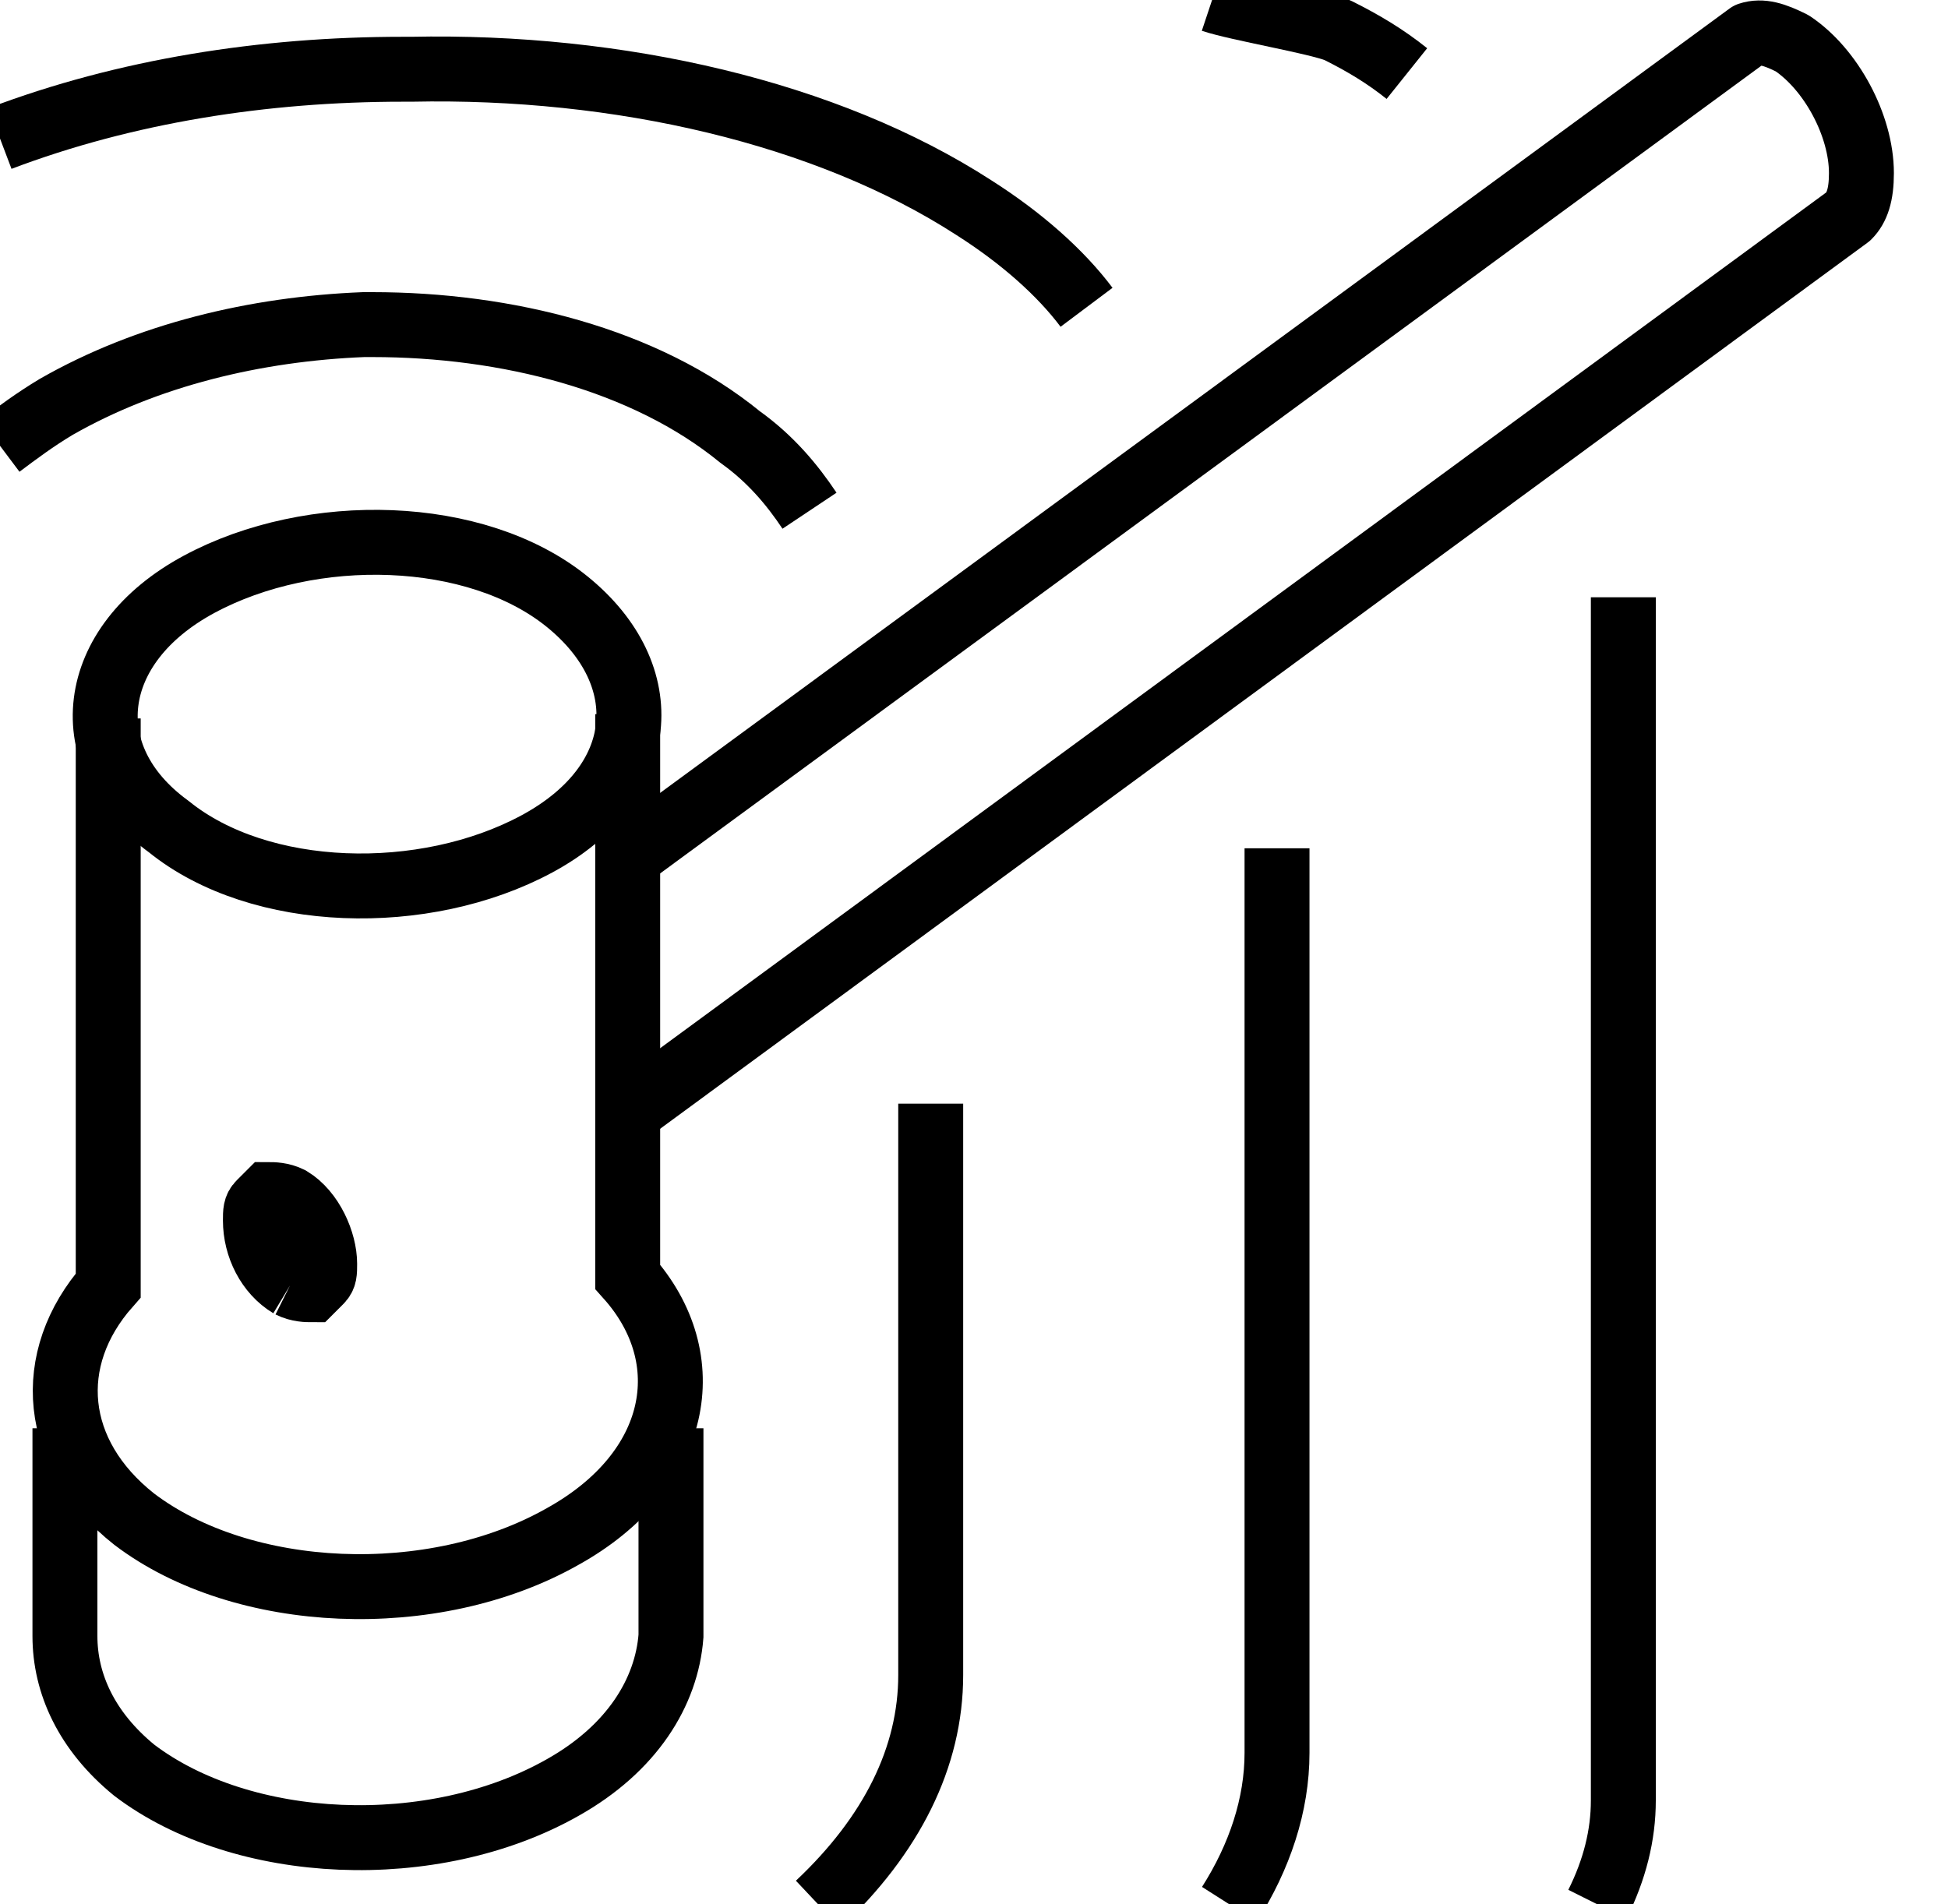 <?xml version="1.0" encoding="utf-8"?>
<!-- Generator: Adobe Illustrator 18.0.0, SVG Export Plug-In . SVG Version: 6.00 Build 0)  -->
<!DOCTYPE svg PUBLIC "-//W3C//DTD SVG 1.1//EN" "http://www.w3.org/Graphics/SVG/1.1/DTD/svg11.dtd">
<svg version="1.1" id="Layer_1" xmlns="http://www.w3.org/2000/svg" xmlns:xlink="http://www.w3.org/1999/xlink" x="0px" y="0px"
	 viewBox="0 0 45 44" enable-background="new 0 0 45 44" xml:space="preserve">
<g>
	<path fill="none" stroke="#000000" stroke-width="1.5" stroke-miterlimit="10" d="M1.5,33v4.8v-0.1l0,0.1c0,1.1,0.5,2.2,1.6,3.1
		c2.5,1.9,6.9,2.1,9.9,0.4c1.6-0.9,2.4-2.2,2.5-3.5v0V33"/>
</g>
<path fill="none" stroke="#000000" stroke-width="1.5" stroke-miterlimit="10" d="M8.5,21"/>
<path fill="none" stroke="#000000" stroke-width="1.5" stroke-miterlimit="10" d="M8.5,21"/>
<path fill="none" stroke="#000000" stroke-width="1.5" stroke-miterlimit="10" d="M8.5,21"/>
<path fill="none" stroke="#000000" stroke-width="1.5" stroke-miterlimit="10" d="M8.5,21"/>
<path fill="none" stroke="#000000" stroke-width="1.5" stroke-miterlimit="10" d="M2.5,16.6c0,0,0,13.1,0,13.1
	c-1.5,1.7-1.3,3.9,0.6,5.4c2.5,1.9,6.9,2.1,9.9,0.4c2.7-1.5,3.2-4.1,1.5-6c0,0,0-13,0-13"/>
<g>
	<path fill="none" stroke="#000000" stroke-width="1.5" stroke-linejoin="round" stroke-miterlimit="10" d="M14.5,25.7L42.7,5
		C42.9,4.8,43,4.5,43,4c0-1.1-0.7-2.4-1.6-3c-0.4-0.2-0.7-0.3-1-0.2l-25.9,19"/>
</g>
<path fill="none" stroke="#000000" stroke-width="1.5" stroke-linejoin="round" stroke-miterlimit="10" d="M13.1,13.9
	c-2.1-1.7-5.9-1.8-8.5-0.4s-2.9,4-0.7,5.6c2.1,1.7,5.9,1.8,8.5,0.4S15.2,15.6,13.1,13.9z"/>
<path fill="none" stroke="#000000" stroke-width="1.5" stroke-miterlimit="10" d="M6.7,29.7c0.2,0.1,0.4,0.1,0.5,0.1
	c0,0,0.1-0.1,0.2-0.2c0.1-0.1,0.1-0.2,0.1-0.4v0c0-0.5-0.3-1.2-0.8-1.5c-0.2-0.1-0.4-0.1-0.5-0.1c0,0-0.1,0.1-0.2,0.2
	c-0.1,0.1-0.1,0.2-0.1,0.4C5.9,28.8,6.2,29.4,6.7,29.7"/>
<g>
	<path fill="none" stroke="#000000" stroke-width="1.5" stroke-linejoin="round" stroke-miterlimit="10" d="M28,0
		c0.6,0.2,2.4,0.5,2.9,0.7C31.5,1,32,1.3,32.5,1.7"/>
	<path fill="none" stroke="#000000" stroke-width="1.5" stroke-linejoin="round" stroke-miterlimit="10" d="M25.1,7.1
		c-0.6-0.8-1.5-1.6-2.6-2.3c-3.4-2.2-8.2-3.3-13-3.2l-0.1,0l-0.1,0C6.1,1.6,2.9,2.1,0,3.2"/>
	<path fill="none" stroke="#000000" stroke-width="1.5" stroke-linejoin="round" stroke-miterlimit="10" d="M0,10.3
		C0.4,10,0.8,9.7,1.3,9.4c2.1-1.2,4.6-1.8,7.1-1.9l0.1,0l0.1,0c3.1,0,6.3,0.8,8.5,2.6c0.7,0.5,1.2,1.1,1.6,1.7"/>
	<path fill="none" stroke="#000000" stroke-width="1.5" stroke-linejoin="round" stroke-miterlimit="10" d="M28.4,44
		c0.7-1.1,1.1-2.3,1.1-3.5V19.6"/>
	<path fill="none" stroke="#000000" stroke-width="1.5" stroke-linejoin="round" stroke-miterlimit="10" d="M21.5,25.5v13.2
		c0,1.9-0.9,3.7-2.6,5.3"/>
	<path fill="none" stroke="#000000" stroke-width="1.5" stroke-linejoin="round" stroke-miterlimit="10" d="M36.9,44
		c0.4-0.8,0.6-1.6,0.6-2.4V13.8"/>
</g>
</svg>
